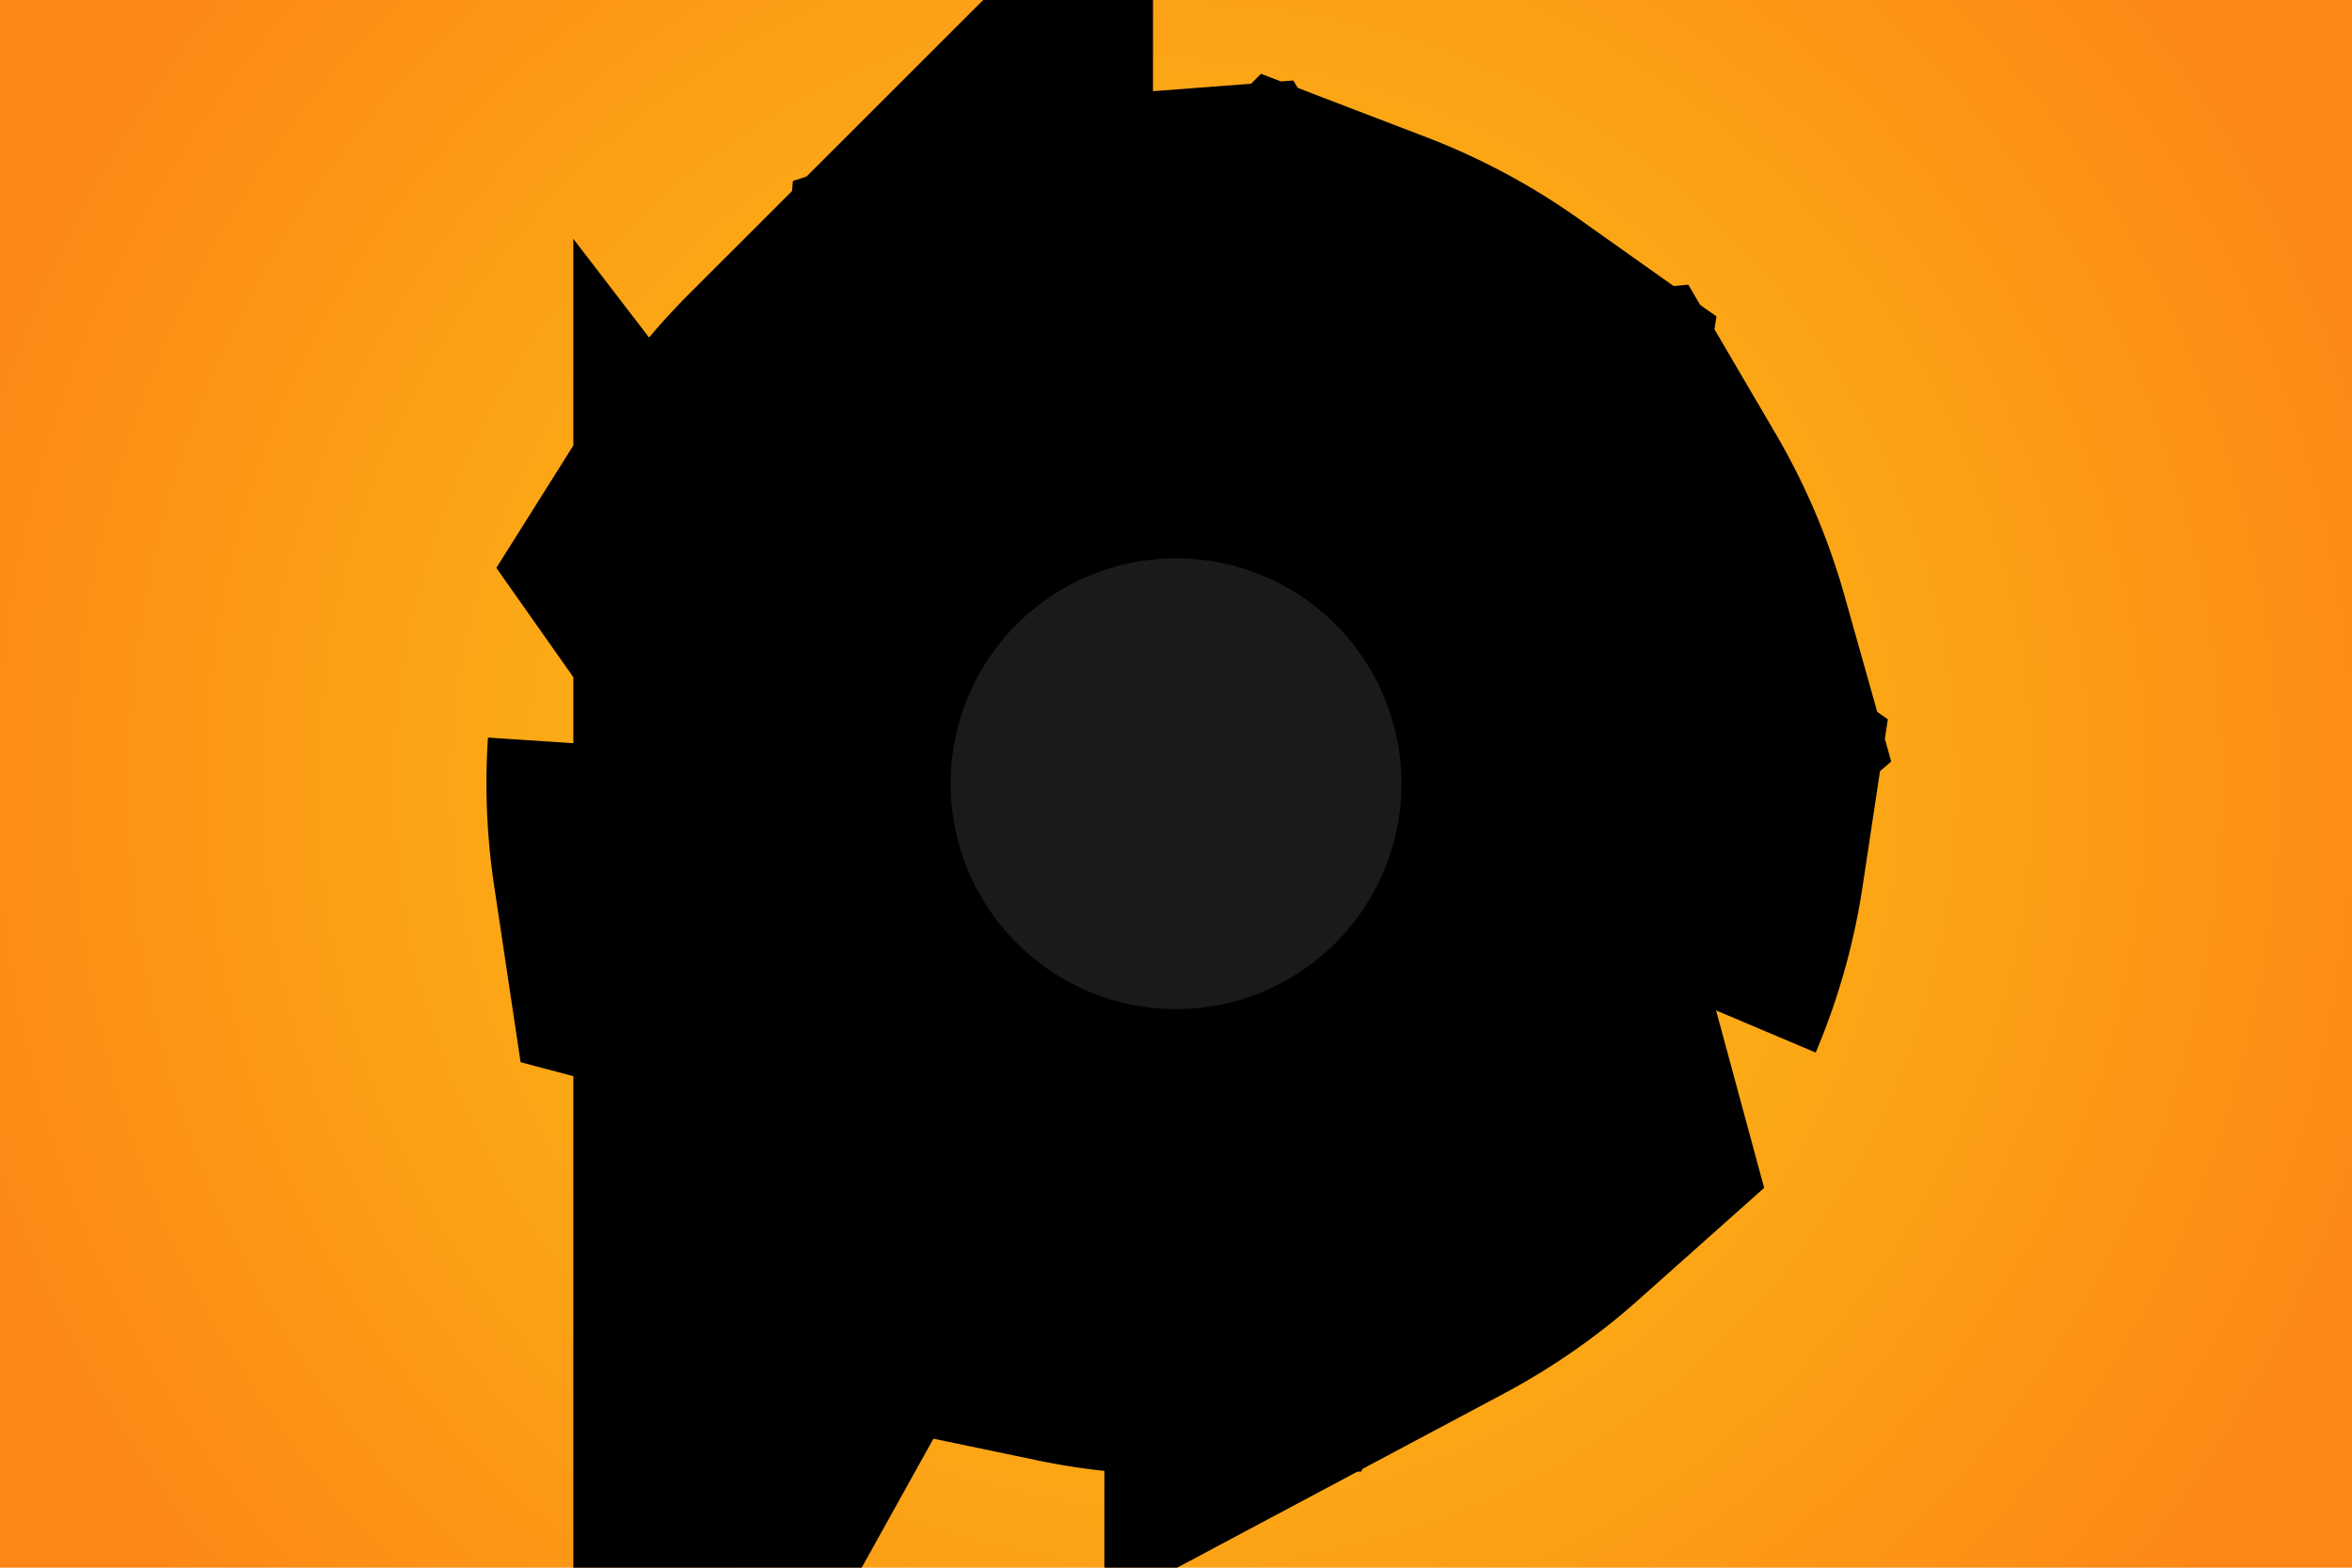 <?xml version="1.0" encoding="UTF-8" standalone="no"?>
<svg
   xmlns:dc="http://purl.org/dc/elements/1.1/"
   xmlns:cc="http://creativecommons.org/ns#"
   xmlns:rdf="http://www.w3.org/1999/02/22-rdf-syntax-ns#"
   xmlns:svg="http://www.w3.org/2000/svg"
   xmlns="http://www.w3.org/2000/svg"
   xmlns:xlink="http://www.w3.org/1999/xlink"
   xmlns:sodipodi="http://sodipodi.sourceforge.net/DTD/sodipodi-0.dtd"
   xmlns:inkscape="http://www.inkscape.org/namespaces/inkscape"
   width="180"
   height="120"
   viewBox="0 0 180 120"
   version="1.1"
   id="svg6"
   sodipodi:docname="promoGraphic.svg"
   inkscape:version="1.0.1 (3bc2e813f5, 2020-09-07)">
  <defs
     id="defs10">
    <linearGradient
       inkscape:collect="always"
       id="linearGradient875">
      <stop
         style="stop-color:#fccb16;stop-opacity:1"
         offset="0"
         id="stop871" />
      <stop
         style="stop-color:#fc8716;stop-opacity:1"
         offset="1"
         id="stop873" />
    </linearGradient>
    <radialGradient
       inkscape:collect="always"
       xlink:href="#linearGradient875"
       id="radialGradient877"
       cx="418.627"
       cy="-342.072"
       fx="418.627"
       fy="-342.072"
       r="256.937"
       gradientUnits="userSpaceOnUse"
       gradientTransform="matrix(0.383,0,0,0.383,-70.381,191.052)" />
  </defs>
  <sodipodi:namedview
     pagecolor="#ffffff"
     bordercolor="#666666"
     borderopacity="1"
     objecttolerance="10"
     gridtolerance="10"
     guidetolerance="10"
     inkscape:pageopacity="0"
     inkscape:pageshadow="2"
     inkscape:window-width="1920"
     inkscape:window-height="1015"
     id="namedview8"
     showgrid="false"
     inkscape:zoom="1"
     inkscape:cx="239.07009"
     inkscape:cy="107.76439"
     inkscape:window-x="0"
     inkscape:window-y="0"
     inkscape:window-maximized="1"
     inkscape:current-layer="svg6"
     inkscape:document-rotation="0"
     inkscape:pagecheckerboard="true"
     borderlayer="true" />
  <rect
     style="fill:url(#radialGradient877);fill-opacity:1;stroke-width:10.703;stroke-linecap:round;stroke-linejoin:round;stroke-miterlimit:4;stroke-dasharray:none;stroke-dashoffset:68.398;stroke-opacity:0.699;paint-order:stroke fill markers"
     id="rect869"
     width="196.872"
     height="196.872"
     x="-8.436"
     y="-38.436" />
  <g
     id="g881"
     transform="matrix(0.437,0,0,0.437,44.751,166.871)">
    <path
       d="m 98.376,-318.08 a 73.602,73.602 0 0 0 -17.187,3.4 l -2.311,27.252 -26.94,-9.324 a 73.602,73.602 0 0 0 -10.276,12.877 l 16.697,23.709 -27.833,10.634 a 73.602,73.602 0 0 0 -0.159,4.84 73.602,73.602 0 0 0 0.814,10.917 l 28.983,7.683 -14.584,26.212 a 73.602,73.602 0 0 0 10.879,11.404 l 26.989,-12.674 5.495,28.51 a 73.602,73.602 0 0 0 15.024,1.55 73.602,73.602 0 0 0 1.354,-0.013 l 11.997,-25.907 21.263,17.273 a 73.602,73.602 0 0 0 14.35,-10.002 l -7.007,-25.871 25.831,-0.41 a 73.602,73.602 0 0 0 4.992,-17.699 l -20.865,-14.527 18.93,-16.403 a 73.602,73.602 0 0 0 -7.339,-17.248 l -24.941,2.249 4.013,-25.08 a 73.602,73.602 0 0 0 -16.228,-8.687 l -18.195,18.294 z"
       stroke-width="95.157"
       fill="#1a1a1a"
       stroke="#00000000"
       id="path2" />
    <path
       d="m 103.557,-244.585 m -60.612,0 a 60.612,60.612 0 1 1 121.224,0 60.612,60.612 0 1 1 -121.224,0"
       stroke-width="42.276"
       fill="#1a1a1a"
       stroke="#00000000"
       id="path4" />
  </g>
</svg>

